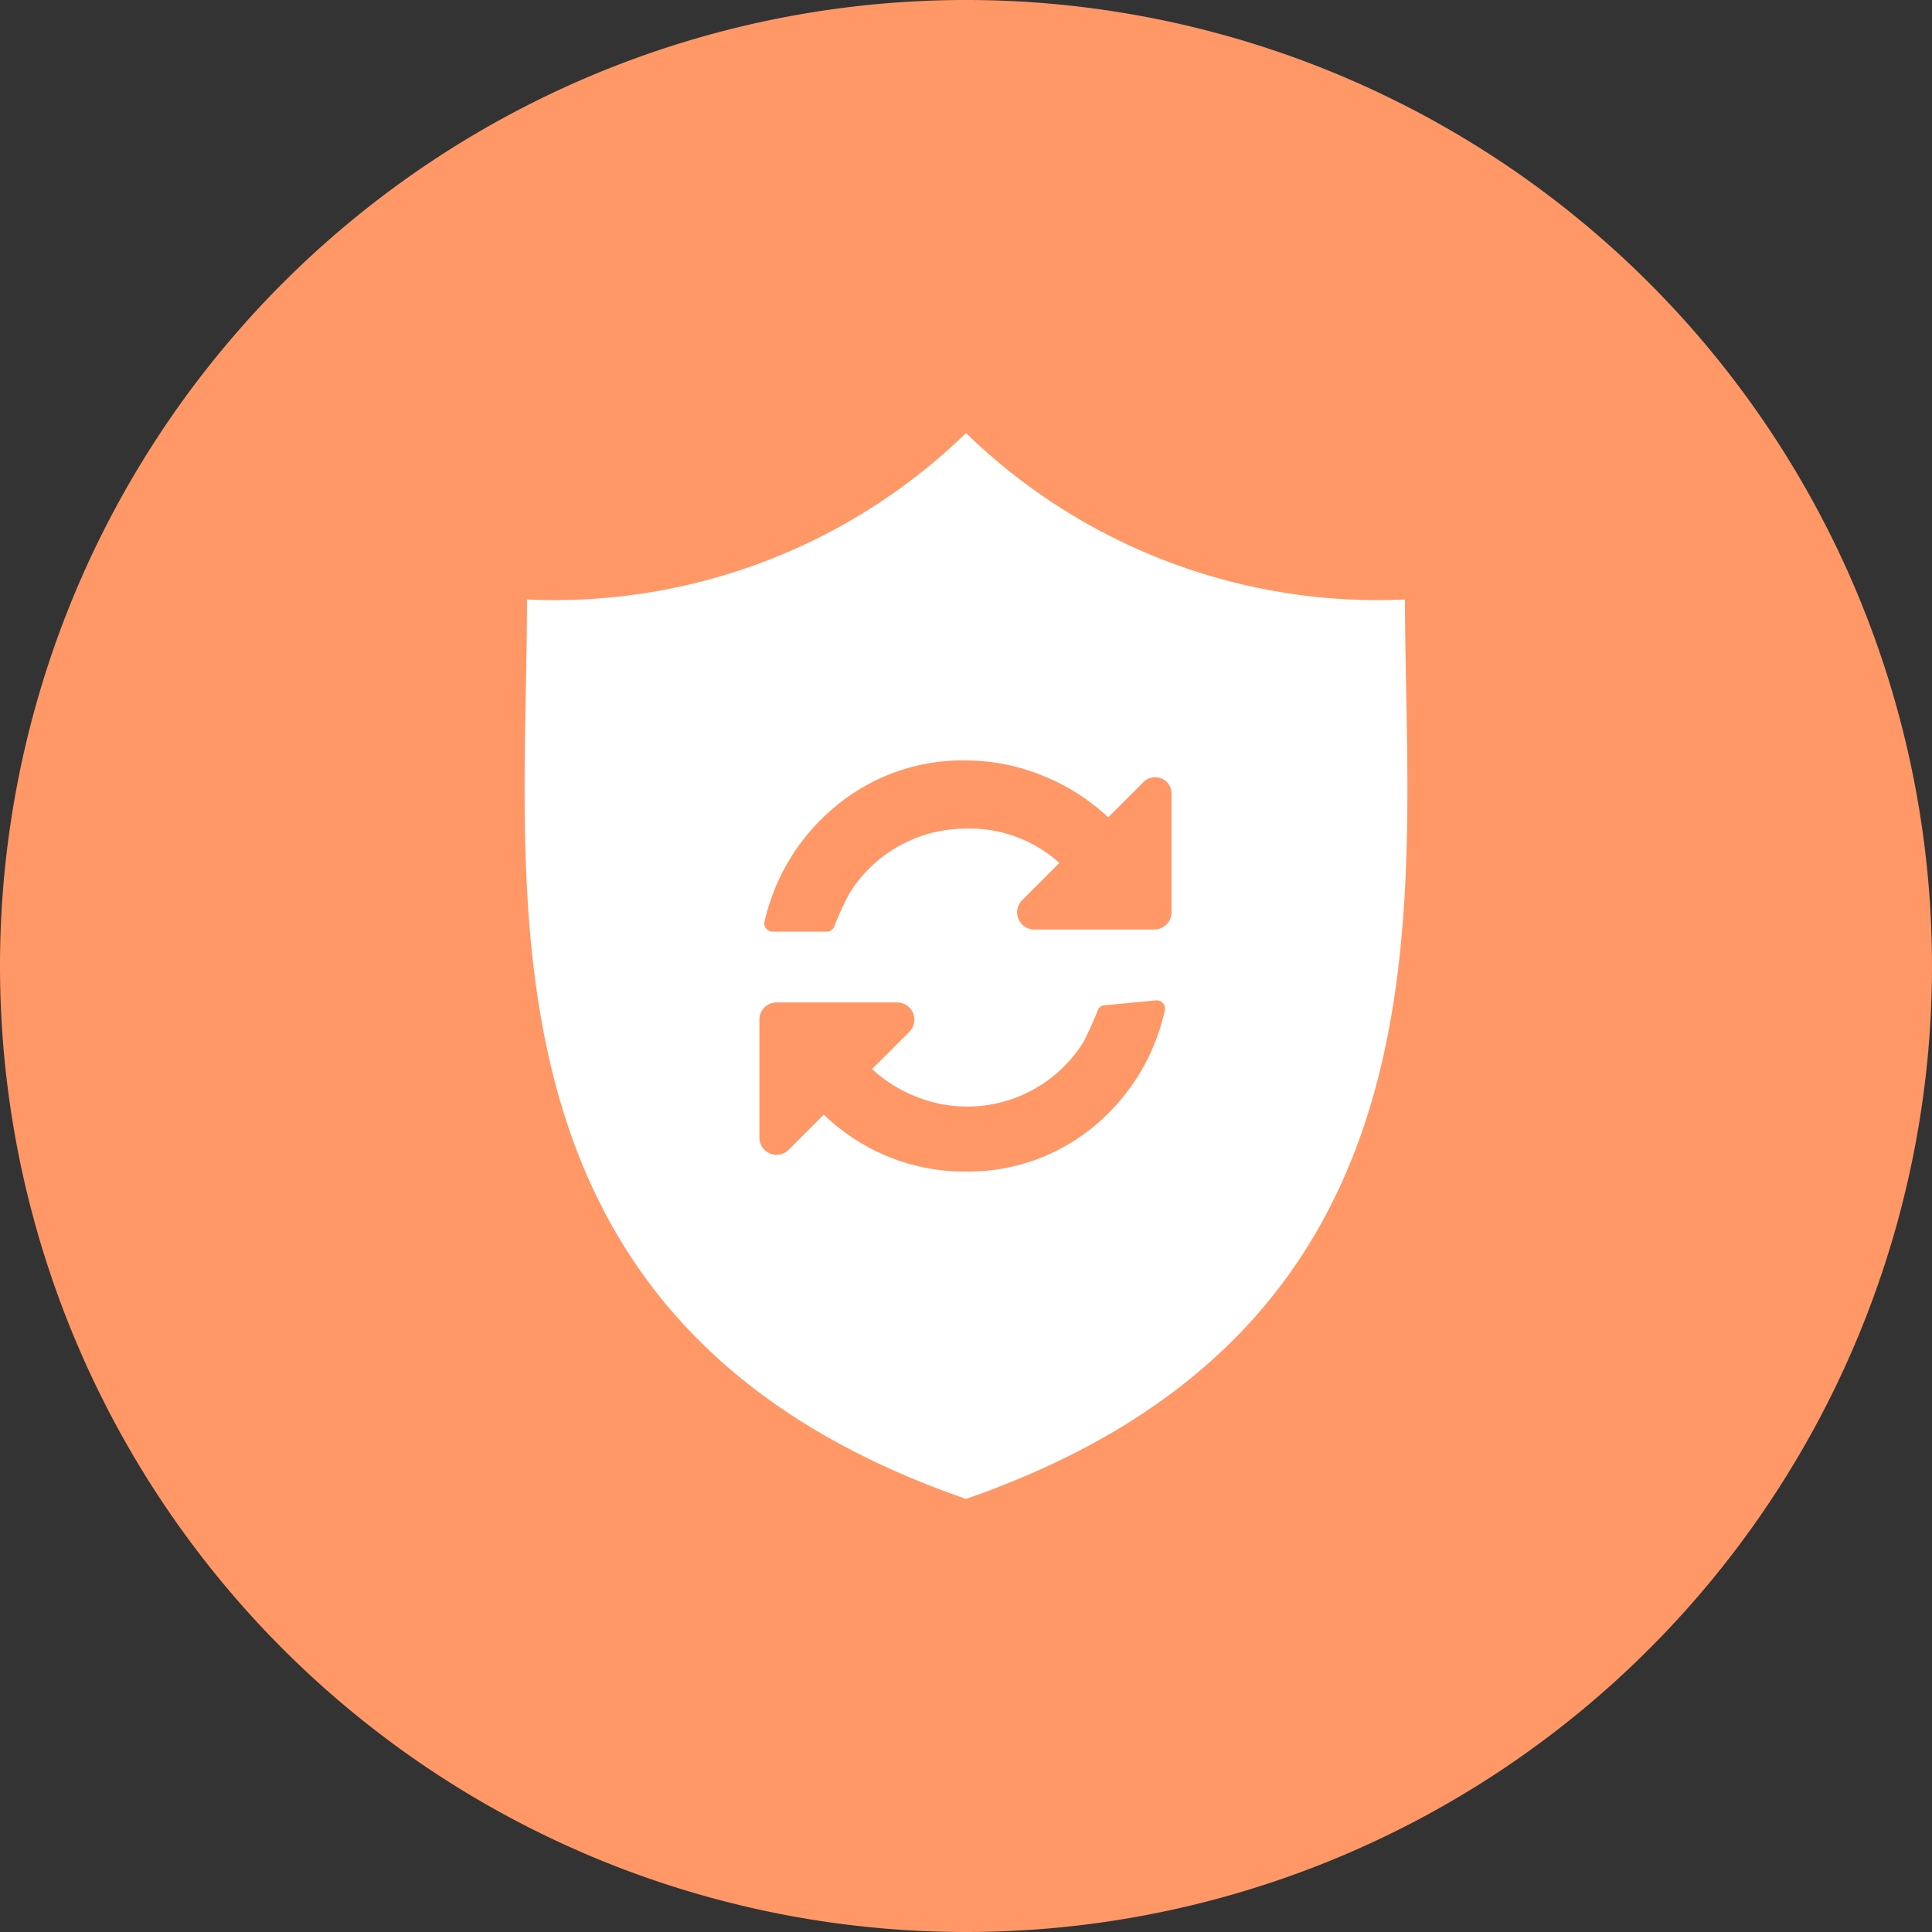 <svg xmlns="http://www.w3.org/2000/svg" viewBox="0 0 36 36"><rect x="0" y="0" width="36" height="36" fill="#333333" stroke="none"/><g data-name="Слой 2"><g data-name="Layer 1" fill-rule="evenodd"><path d="M18 36A18 18 0 1 0 0 18a18 18 0 0 0 18 18z" fill="#ff9866"/><path d="M26.18 11.17A11 11 0 0 1 18 8.07a11 11 0 0 1-8.18 3.1c0 5.56-1.15 13.53 8.18 16.76 9.33-3.24 8.18-11.2 8.18-16.76zm-4.44 3.4a.31.31 0 0 1 .09.23V17a.32.32 0 0 1-.32.32h-2.23a.32.32 0 0 1-.23-.55l.69-.69a2.49 2.49 0 0 0-1.74-.64 2.55 2.55 0 0 0-2.18 1.22 5.92 5.92 0 0 0-.27.59.15.15 0 0 1-.15.11h-1a.16.16 0 0 1-.16-.16A3.9 3.9 0 0 1 15.6 15a3.69 3.69 0 0 1 2.4-.83 3.78 3.78 0 0 1 1.42.28 3.89 3.89 0 0 1 1.23.78l.65-.65a.31.31 0 0 1 .45 0zm-.19 4.07a.16.16 0 0 1 .16.16 3.89 3.89 0 0 1-1.34 2.2 3.67 3.67 0 0 1-2.39.83 3.75 3.75 0 0 1-1.41-.27 3.82 3.82 0 0 1-1.22-.79l-.65.65a.32.32 0 0 1-.55-.22V19a.32.32 0 0 1 .32-.32h2.24a.32.32 0 0 1 .23.55l-.69.69a2.59 2.59 0 0 0 .81.51 2.55 2.55 0 0 0 3.12-1 6 6 0 0 0 .27-.59.15.15 0 0 1 .15-.11z" fill="#fff"/></g></g></svg>